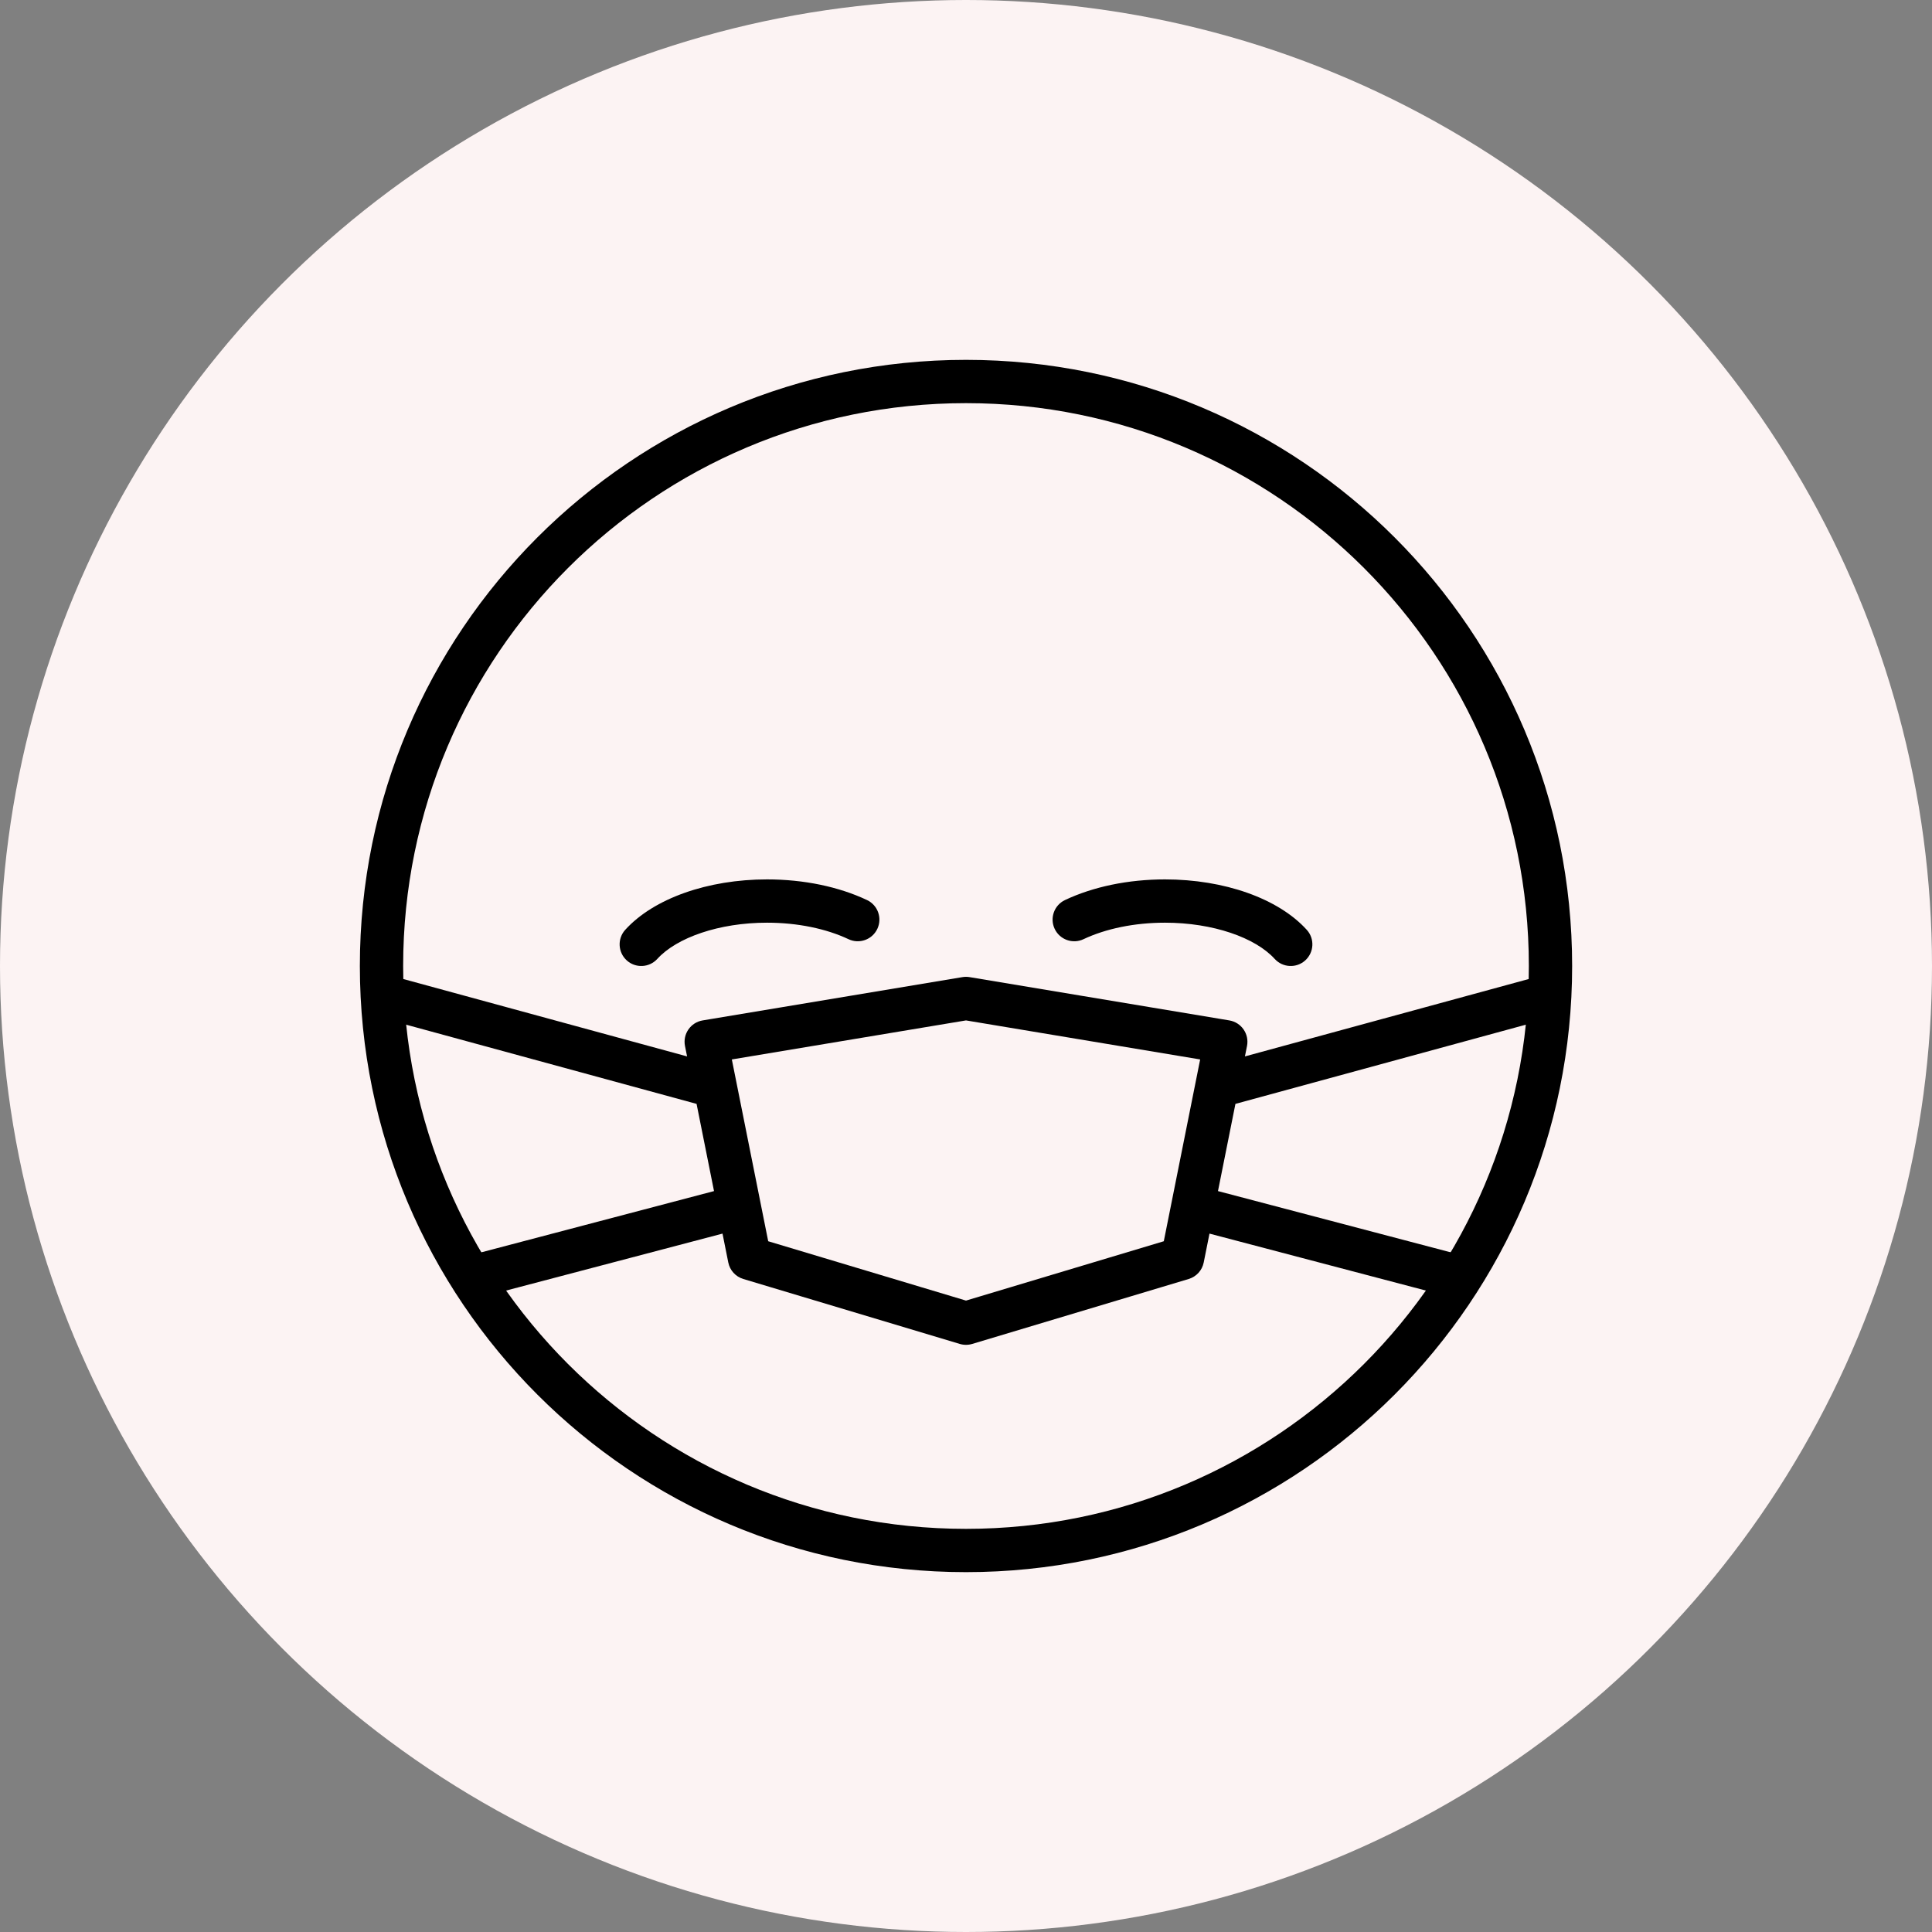 <svg width="103" height="103" viewBox="0 0 103 103" fill="none" xmlns="http://www.w3.org/2000/svg">
<rect x="0" y="0" width="103" height="103" fill="#808080" stroke="none"/>
<circle cx="51.5" cy="51.5" r="51.5" fill="#FCF3F3"/>
<path d="M35.043 51.122C34.614 51.593 33.884 51.629 33.412 51.2C32.941 50.771 32.905 50.041 33.334 49.57C34.855 47.896 37.736 46.883 40.893 46.883C42.852 46.883 44.717 47.273 46.222 47.984C46.799 48.256 47.045 48.944 46.773 49.52C46.501 50.096 45.813 50.343 45.237 50.071C44.051 49.511 42.522 49.191 40.893 49.191C38.335 49.191 36.074 49.986 35.043 51.122Z" fill="black"/>
<path d="M20.463 54.304C20.392 53.504 20.351 52.694 20.341 51.878L36.63 56.32L36.519 55.766C36.391 55.126 36.818 54.508 37.461 54.401L51.31 52.093C51.436 52.072 51.564 52.072 51.69 52.093L65.539 54.401C66.182 54.508 66.609 55.126 66.481 55.766L66.37 56.32L82.659 51.878C82.649 52.694 82.608 53.504 82.537 54.304L65.864 58.851L64.934 63.5L78.499 67.07C78.094 67.769 77.663 68.452 77.207 69.116L64.481 65.767L64.173 67.307C64.089 67.725 63.782 68.063 63.373 68.186L51.832 71.648C51.615 71.713 51.385 71.713 51.168 71.648L39.627 68.186C39.218 68.063 38.911 67.725 38.827 67.307L38.519 65.767L25.793 69.116C25.337 68.452 24.906 67.769 24.501 67.07L38.066 63.5L37.136 58.851L20.463 54.304ZM40.955 66.174L51.5 69.338L62.045 66.174L63.984 56.482L51.5 54.401L39.016 56.482L40.955 66.174Z" fill="black"/>
<path d="M57.764 50.071C57.187 50.343 56.499 50.096 56.227 49.52C55.955 48.944 56.201 48.256 56.778 47.984C58.283 47.273 60.148 46.883 62.108 46.883C65.264 46.883 68.146 47.896 69.666 49.57C70.095 50.041 70.06 50.771 69.588 51.2C69.116 51.629 68.386 51.593 67.957 51.122C66.926 49.986 64.665 49.191 62.108 49.191C60.478 49.191 58.949 49.511 57.764 50.071Z" fill="black"/>
<path d="M51.5 83.815C69.347 83.815 83.815 69.347 83.815 51.5C83.815 33.653 69.347 19.185 51.5 19.185C33.653 19.185 19.185 33.653 19.185 51.5C19.185 69.347 33.653 83.815 51.5 83.815ZM51.5 81.507C34.927 81.507 21.493 68.072 21.493 51.5C21.493 34.927 34.927 21.493 51.5 21.493C68.072 21.493 81.507 34.927 81.507 51.5C81.507 68.072 68.072 81.507 51.5 81.507Z" fill="black"/>
</svg>
